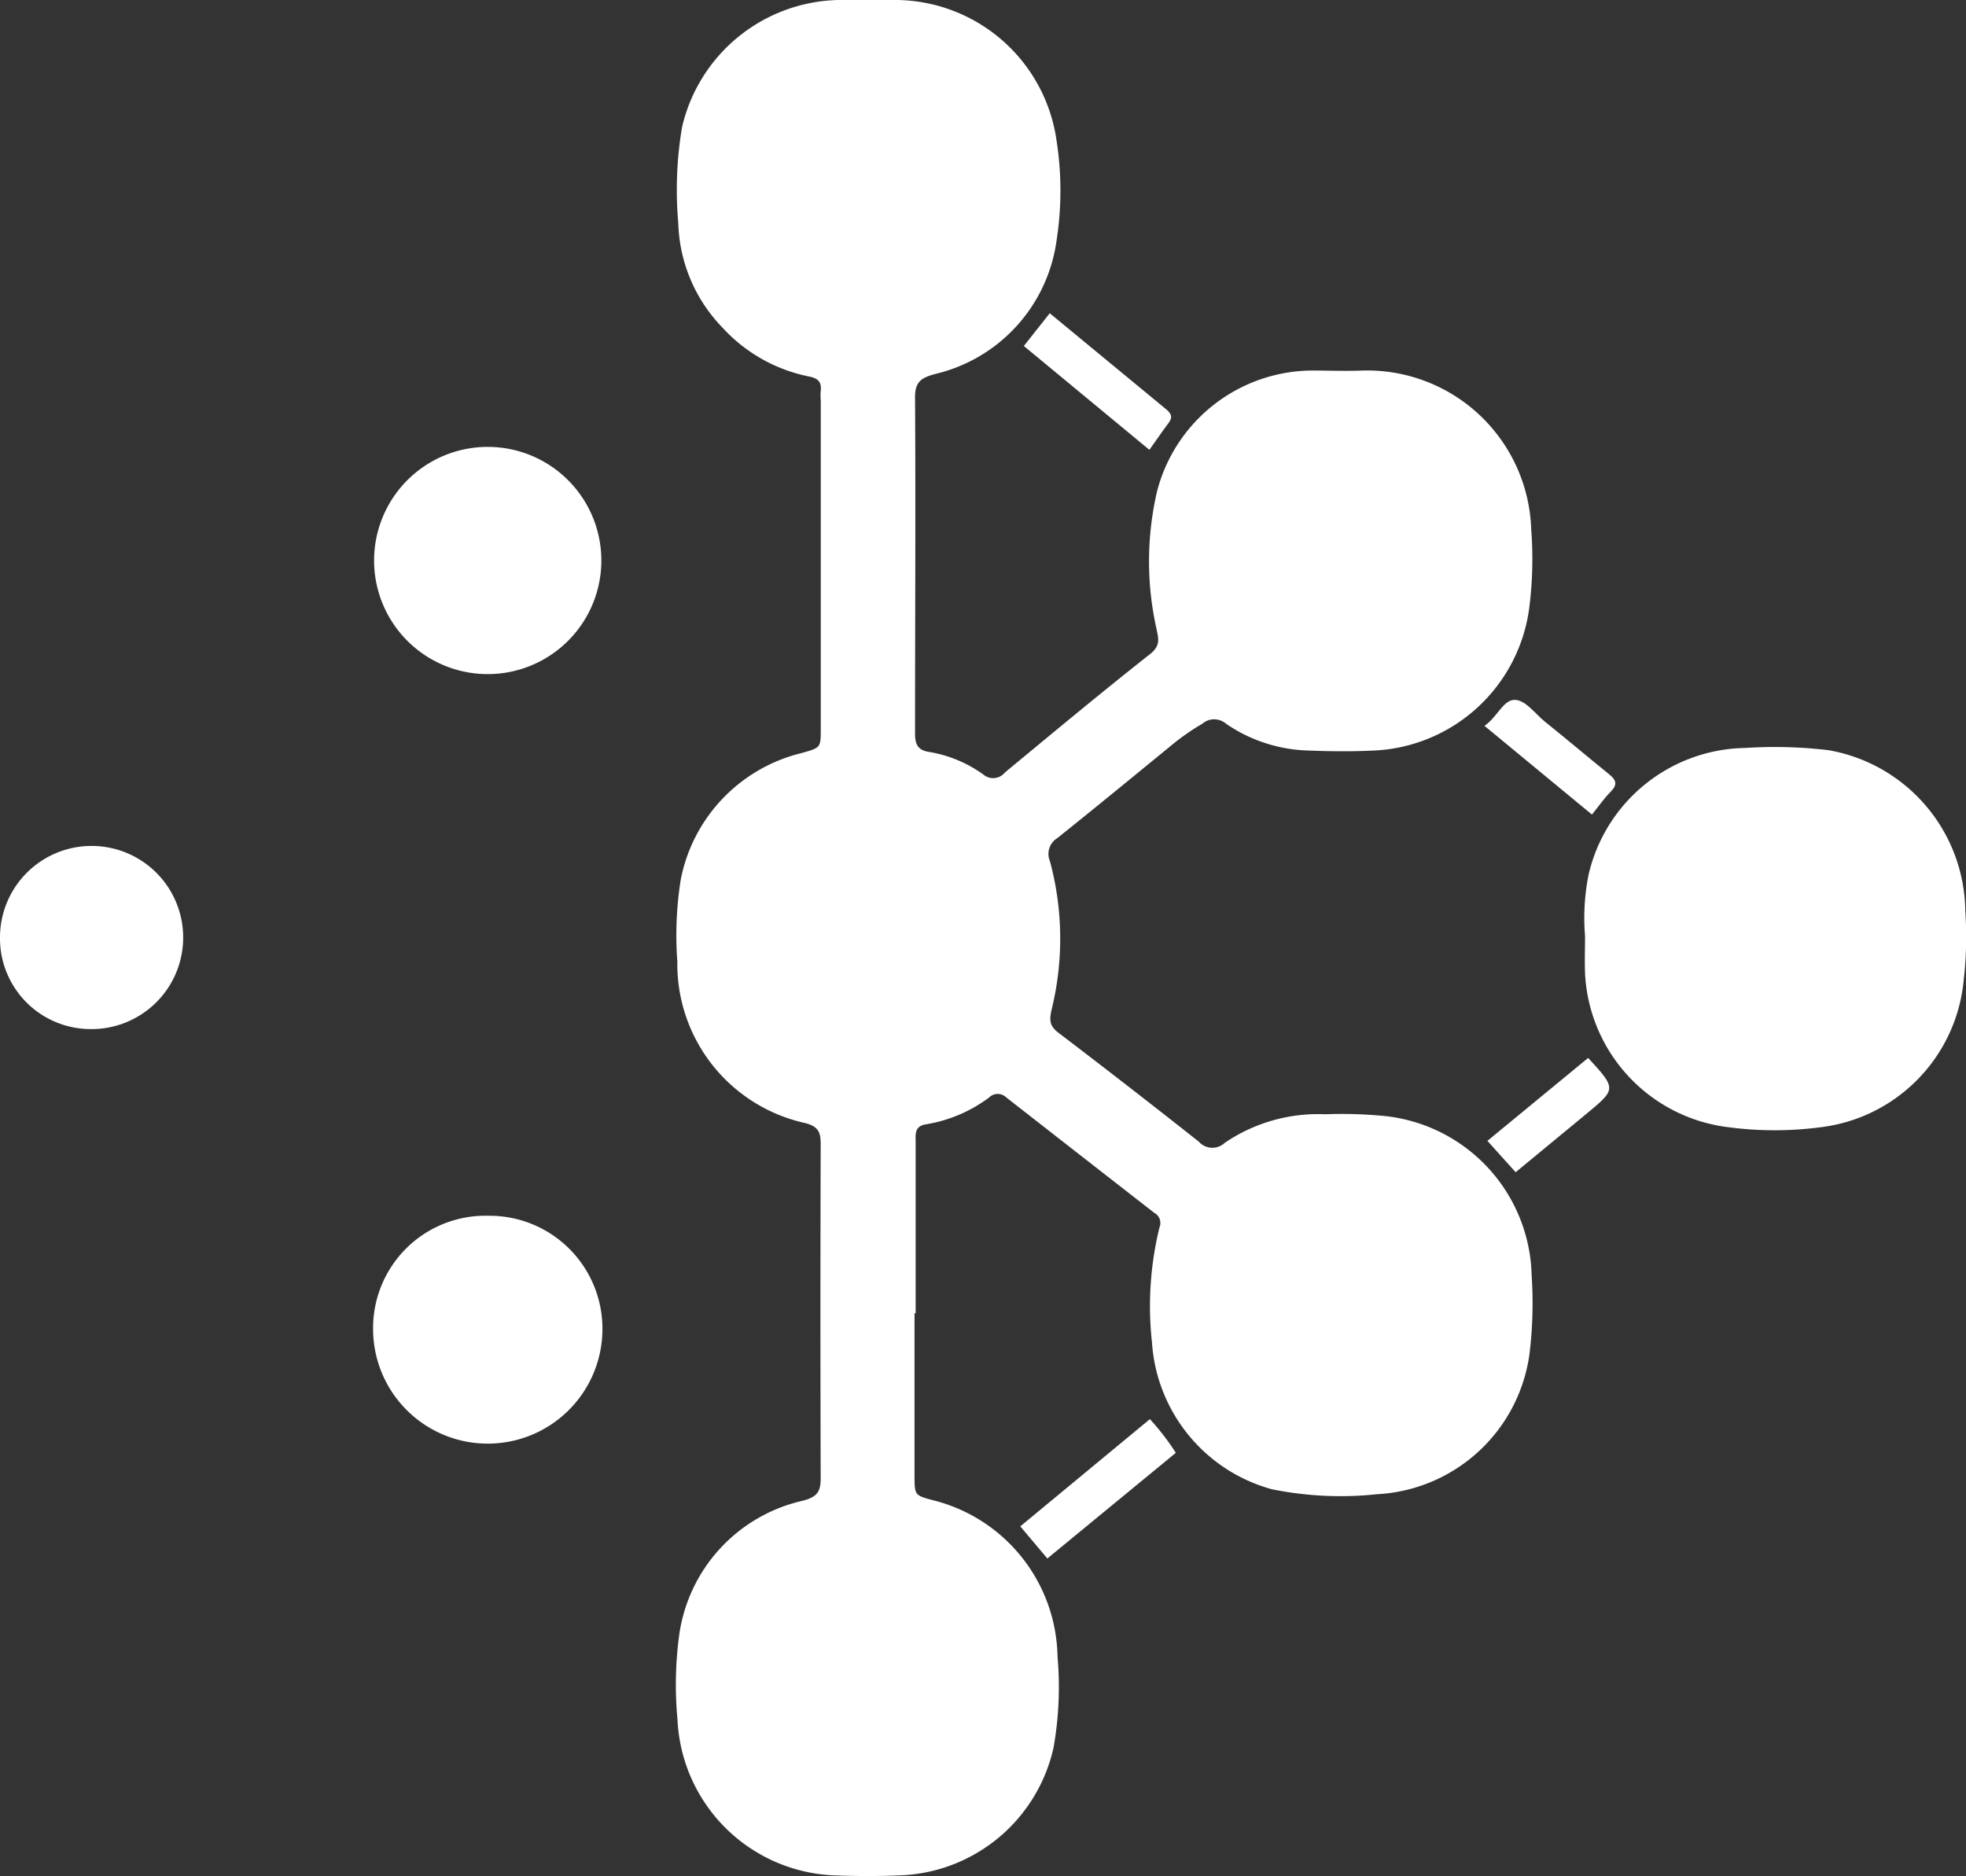 <svg xmlns="http://www.w3.org/2000/svg" width="22.753" height="21.717" viewBox="0 0 22.753 21.717">
  <rect x="0" y="0" width="22.753" height="21.717" fill="#333333" stroke="none"/>
  <defs>
    <style>
      .cls-1 {
        fill: #fff;
      }
    </style>
  </defs>
  <g id="Group_657" data-name="Group 657" transform="translate(0 0)">
    <path id="Path_276" data-name="Path 276" class="cls-1" d="M785.083,1751.866c0,.629,0,1.258,0,1.887,0,.222.006.222.215.278a1.9,1.9,0,0,1,1.44,1.81,4.033,4.033,0,0,1-.046,1.053,1.89,1.89,0,0,1-1.773,1.479c-.257.011-.516.01-.772,0a1.892,1.892,0,0,1-1.807-1.8,4.316,4.316,0,0,1,.018-.971,1.857,1.857,0,0,1,1.434-1.566c.171-.046.205-.108.205-.264q-.006-1.931,0-3.861c0-.143-.027-.209-.188-.248a1.885,1.885,0,0,1-1.471-1.867,4.119,4.119,0,0,1,.038-.941,1.875,1.875,0,0,1,1.4-1.473c.218-.063.222-.057.222-.276q0-1.886,0-3.775c0-.048-.006-.1,0-.143.009-.1-.027-.143-.136-.165a1.847,1.847,0,0,1-1-.564,1.81,1.81,0,0,1-.513-1.209,4.394,4.394,0,0,1,.043-1.111,1.9,1.9,0,0,1,1.807-1.474q.344-.007.686,0a1.891,1.891,0,0,1,1.843,1.636,3.754,3.754,0,0,1,0,1.14,1.845,1.845,0,0,1-1.41,1.554c-.158.044-.23.089-.229.272.008,1.3,0,2.593,0,3.889,0,.128.034.193.163.213a1.49,1.49,0,0,1,.627.261.175.175,0,0,0,.25-.023c.558-.462,1.115-.925,1.684-1.374.125-.1.09-.187.068-.3a3.575,3.575,0,0,1,.01-1.585,1.866,1.866,0,0,1,1.78-1.394c.2,0,.4.008.6,0a1.9,1.9,0,0,1,1.949,1.838,4.472,4.472,0,0,1-.023.913,1.9,1.9,0,0,1-1.8,1.648c-.247.012-.5.01-.743,0a1.766,1.766,0,0,1-.965-.31.21.21,0,0,0-.276,0,2.735,2.735,0,0,0-.326.224c-.449.368-.9.738-1.352,1.1a.214.214,0,0,0-.085.266,3.44,3.44,0,0,1,.019,1.721c-.027.122-.023.187.079.265q.818.623,1.625,1.261a.209.209,0,0,0,.3.014,1.919,1.919,0,0,1,1.162-.331,5.072,5.072,0,0,1,.713.023,1.9,1.9,0,0,1,1.677,1.84,4.843,4.843,0,0,1-.025.913,1.88,1.88,0,0,1-1.762,1.622,3.986,3.986,0,0,1-1.222-.058,1.892,1.892,0,0,1-1.385-1.7,3.835,3.835,0,0,1,.087-1.331.132.132,0,0,0-.059-.167q-.857-.667-1.713-1.336a.142.142,0,0,0-.2,0,1.665,1.665,0,0,1-.729.31c-.14.022-.121.121-.121.215q0,.887,0,1.773v.2Z" transform="translate(-774.499 -1736.665)"/>
    <path id="Path_277" data-name="Path 277" class="cls-1" d="M793.281,1747.86a2.553,2.553,0,0,1,.041-.709,1.892,1.892,0,0,1,1.81-1.467,5.258,5.258,0,0,1,.969.026,1.912,1.912,0,0,1,1.581,1.865,4.432,4.432,0,0,1-.019.8,1.892,1.892,0,0,1-1.661,1.7,4.073,4.073,0,0,1-1.054,0,1.889,1.889,0,0,1-1.667-1.781C793.276,1748.145,793.281,1748,793.281,1747.86Z" transform="translate(-774.937 -1737.026)"/>
    <path id="Path_278" data-name="Path 278" class="cls-1" d="M780.008,1744.684a1.315,1.315,0,1,1-.021-2.63,1.315,1.315,0,1,1,.021,2.63Z" transform="translate(-774.353 -1736.881)"/>
    <path id="Path_279" data-name="Path 279" class="cls-1" d="M780.007,1751.324a1.307,1.307,0,0,1,1.318,1.32,1.327,1.327,0,0,1-2.654-.019A1.3,1.3,0,0,1,780.007,1751.324Z" transform="translate(-774.353 -1737.251)"/>
    <path id="Path_280" data-name="Path 280" class="cls-1" d="M774.173,1747.922a1.06,1.06,0,1,1,1.046,1.064A1.05,1.05,0,0,1,774.173,1747.922Z" transform="translate(-774.173 -1737.074)"/>
    <path id="Path_281" data-name="Path 281" class="cls-1" d="M786.786,1755.389l-.313-.372,1.5-1.241a2.828,2.828,0,0,1,.3.39Z" transform="translate(-774.665 -1737.349)"/>
    <path id="Path_282" data-name="Path 282" class="cls-1" d="M786.516,1740.821l.3-.379c.453.373.9.742,1.344,1.109.061.05.085.093.029.164-.075.1-.142.2-.22.308Z" transform="translate(-774.667 -1736.816)"/>
    <path id="Path_283" data-name="Path 283" class="cls-1" d="M792.069,1745.405c.157-.108.22-.313.361-.3.116.007.225.157.334.248.25.2.5.412.747.612.084.067.1.12.021.2s-.133.16-.219.267Z" transform="translate(-774.889 -1737.003)"/>
    <path id="Path_284" data-name="Path 284" class="cls-1" d="M793.27,1749.421c.329.359.329.359-.025.651l-.814.672-.327-.363Z" transform="translate(-774.89 -1737.175)"/>
  </g>
</svg>
